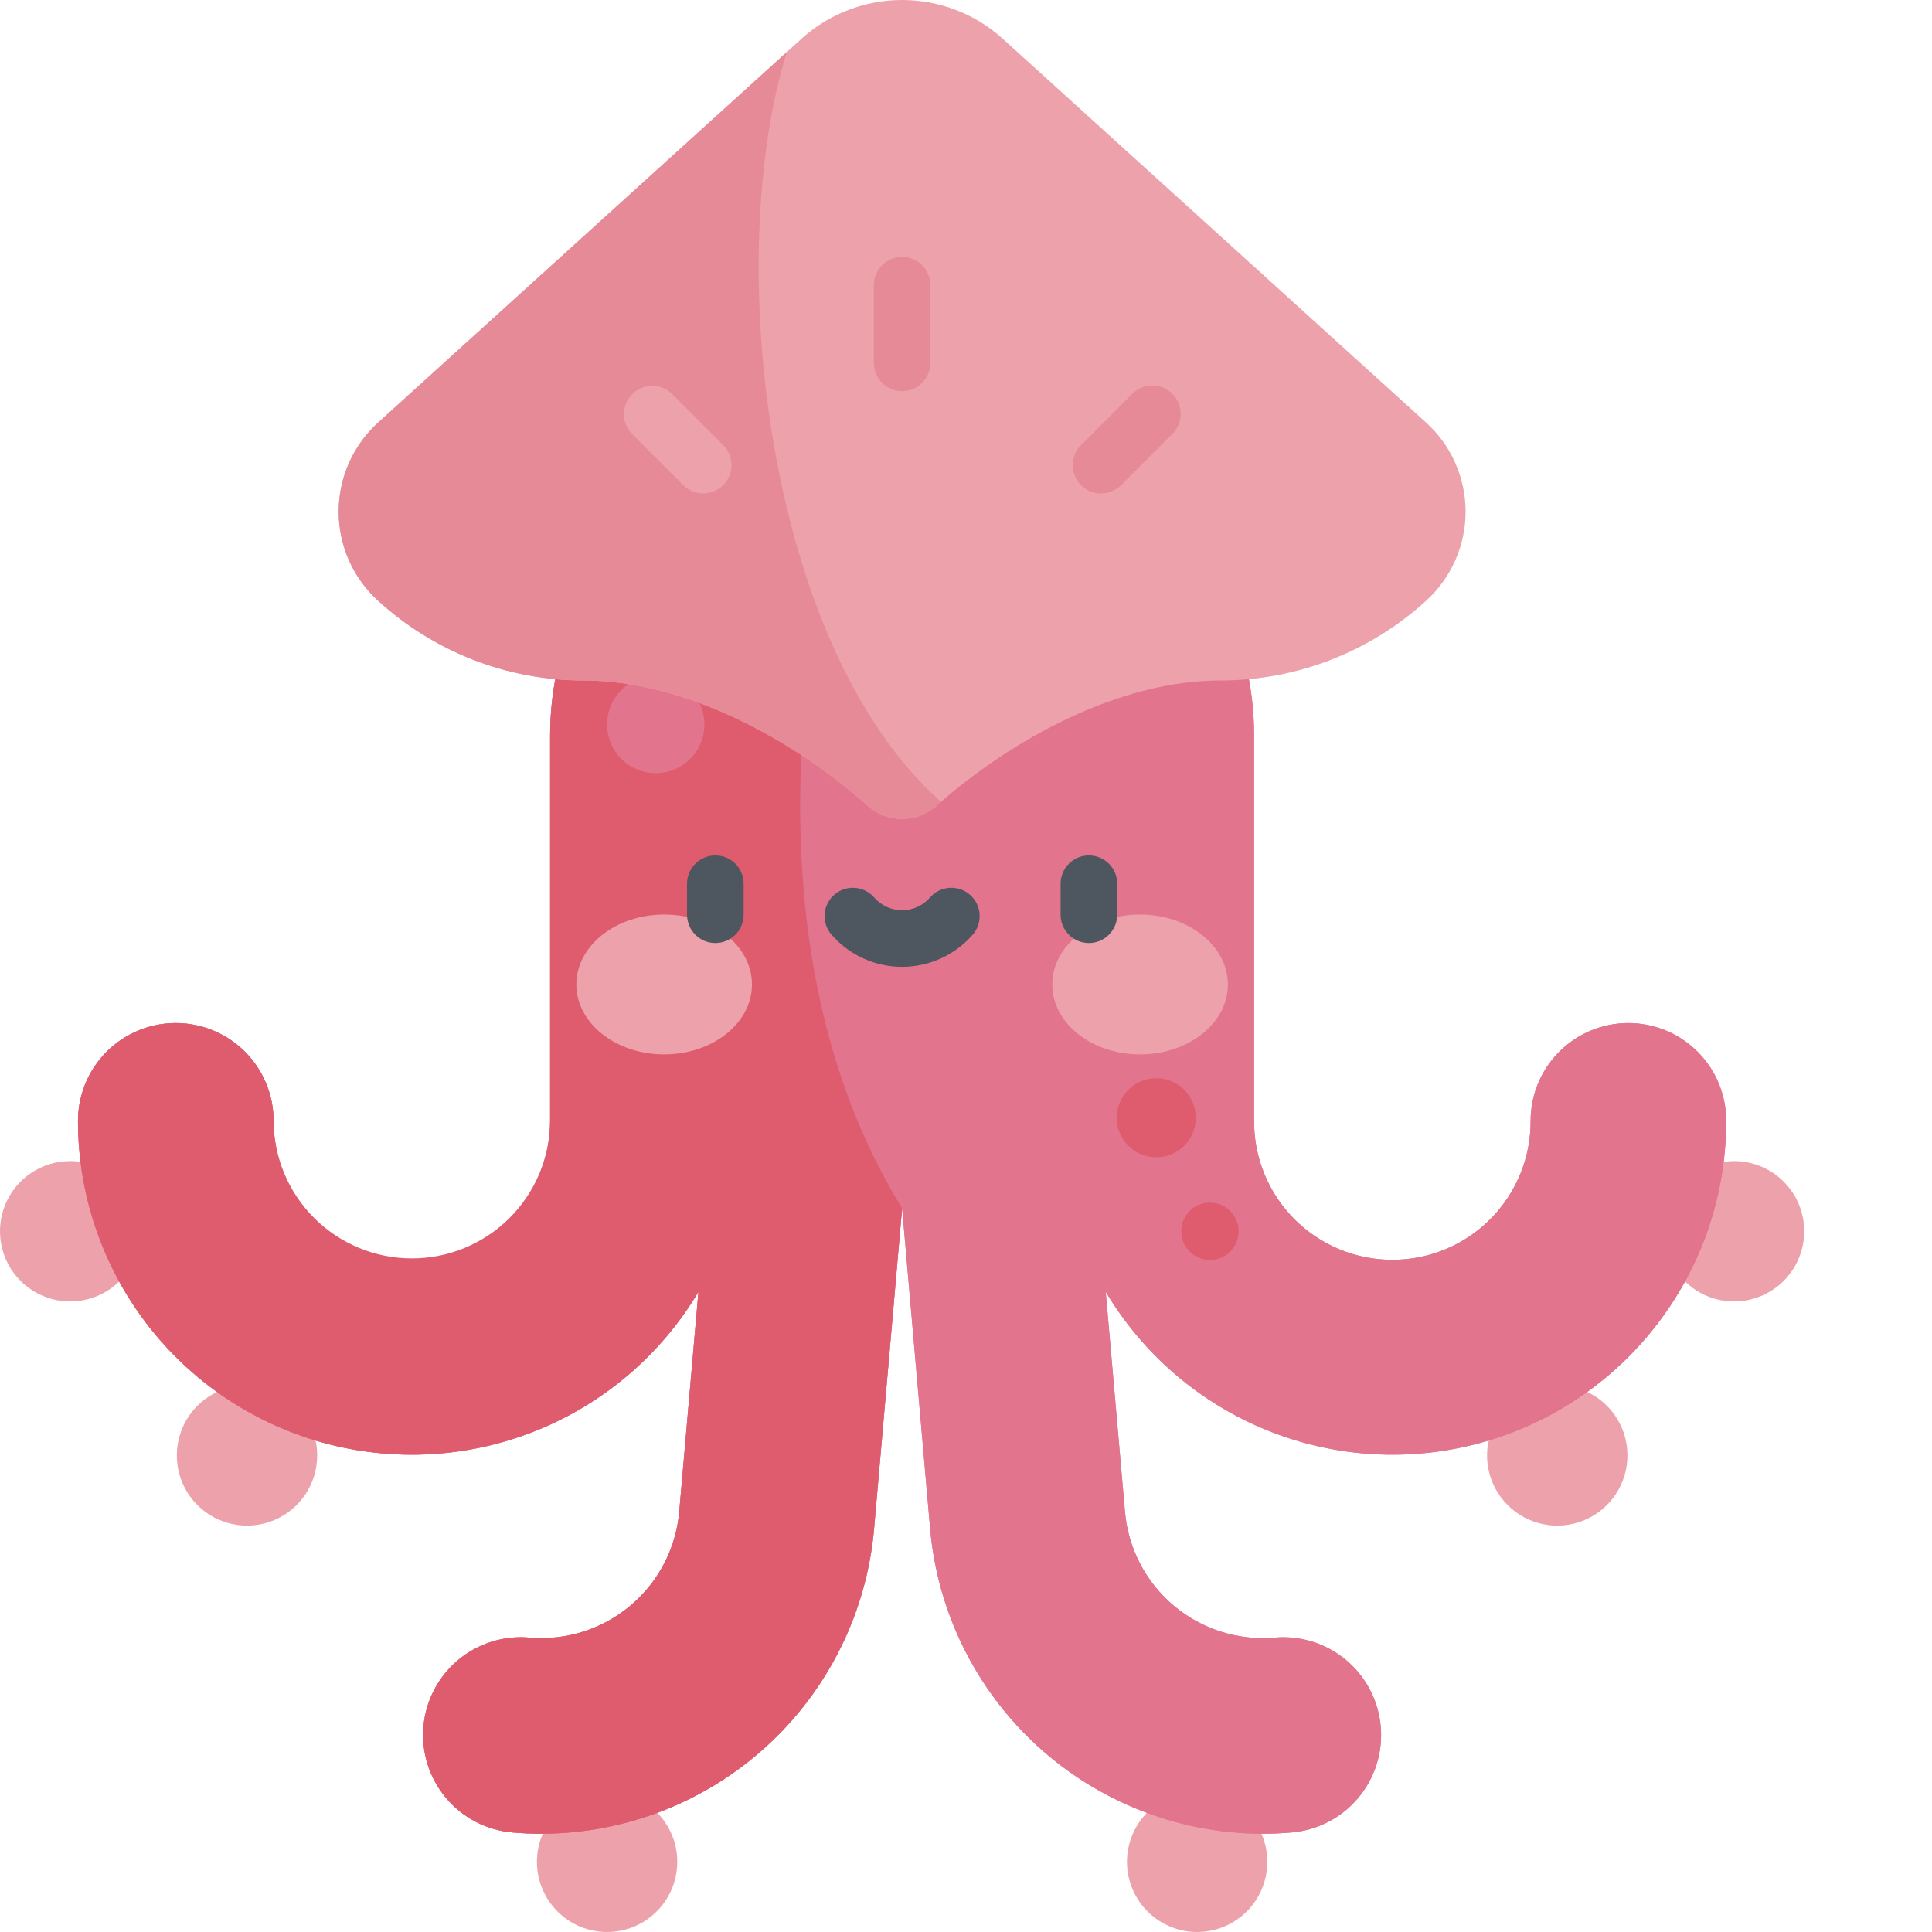 <svg width="512" height="512" viewBox="0 0 512 512" fill="none" xmlns="http://www.w3.org/2000/svg">
<path d="M37.2 326.3C37.2 329.979 36.109 333.575 34.065 336.634C32.022 339.692 29.117 342.076 25.718 343.484C22.319 344.892 18.579 345.26 14.971 344.543C11.363 343.825 8.049 342.053 5.448 339.452C2.847 336.851 1.075 333.537 0.357 329.929C-0.36 326.321 0.008 322.581 1.416 319.182C2.824 315.783 5.208 312.879 8.266 310.835C11.325 308.791 14.921 307.7 18.6 307.7C21.043 307.7 23.461 308.181 25.718 309.116C27.975 310.051 30.025 311.421 31.752 313.148C33.479 314.875 34.849 316.926 35.784 319.182C36.719 321.439 37.2 323.857 37.2 326.3Z" fill="#EDA1AB"/>
<path d="M84.059 385.7C84.059 389.379 82.969 392.975 80.925 396.034C78.881 399.092 75.976 401.476 72.577 402.884C69.179 404.292 65.439 404.66 61.831 403.943C58.223 403.225 54.908 401.454 52.307 398.852C49.706 396.251 47.934 392.937 47.217 389.329C46.499 385.721 46.867 381.981 48.275 378.582C49.683 375.183 52.067 372.279 55.126 370.235C58.184 368.191 61.781 367.1 65.459 367.1C70.392 367.1 75.123 369.06 78.612 372.548C82.1 376.036 84.059 380.767 84.059 385.7Z" fill="#EDA1AB"/>
<path d="M179.483 493.4C179.483 497.079 178.392 500.675 176.349 503.733C174.305 506.792 171.401 509.176 168.002 510.584C164.604 511.992 160.864 512.36 157.256 511.643C153.648 510.926 150.334 509.155 147.733 506.554C145.131 503.953 143.359 500.64 142.641 497.032C141.923 493.424 142.291 489.684 143.698 486.286C145.105 482.887 147.488 479.982 150.546 477.937C153.604 475.893 157.2 474.801 160.878 474.8C163.321 474.799 165.74 475.28 167.998 476.214C170.255 477.149 172.306 478.519 174.034 480.246C175.761 481.973 177.132 484.024 178.067 486.281C179.002 488.538 179.483 490.957 179.483 493.4Z" fill="#EDA1AB"/>
<path d="M478.141 326.3C478.141 329.979 477.051 333.575 475.007 336.634C472.963 339.692 470.058 342.076 466.659 343.484C463.261 344.892 459.521 345.26 455.913 344.543C452.305 343.825 448.99 342.053 446.389 339.452C443.788 336.851 442.016 333.537 441.299 329.929C440.581 326.321 440.949 322.581 442.357 319.182C443.765 315.783 446.149 312.879 449.208 310.835C452.267 308.791 455.863 307.7 459.541 307.7C461.984 307.7 464.403 308.181 466.659 309.116C468.916 310.051 470.966 311.421 472.694 313.148C474.421 314.875 475.791 316.926 476.726 319.182C477.66 321.439 478.141 323.857 478.141 326.3Z" fill="#EDA1AB"/>
<path d="M431.286 385.7C431.286 389.379 430.195 392.975 428.151 396.034C426.107 399.092 423.203 401.476 419.804 402.884C416.405 404.292 412.665 404.66 409.057 403.943C405.449 403.225 402.135 401.454 399.534 398.852C396.933 396.251 395.161 392.937 394.443 389.329C393.726 385.721 394.094 381.981 395.502 378.582C396.91 375.183 399.294 372.279 402.352 370.235C405.411 368.191 409.007 367.1 412.686 367.1C417.619 367.1 422.35 369.06 425.838 372.548C429.326 376.036 431.286 380.767 431.286 385.7Z" fill="#EDA1AB"/>
<path d="M335.858 493.4C335.858 497.079 334.767 500.675 332.724 503.734C330.68 506.792 327.775 509.176 324.376 510.584C320.977 511.992 317.238 512.36 313.63 511.643C310.021 510.925 306.707 509.154 304.106 506.552C301.505 503.951 299.733 500.637 299.016 497.029C298.298 493.421 298.666 489.681 300.074 486.282C301.482 482.883 303.866 479.979 306.925 477.935C309.983 475.891 313.579 474.8 317.258 474.8C322.191 474.8 326.922 476.76 330.41 480.248C333.899 483.736 335.858 488.467 335.858 493.4Z" fill="#EDA1AB"/>
<path d="M365.91 457.543C365.614 454.153 364.653 450.854 363.082 447.835C361.511 444.816 359.36 442.136 356.753 439.948C354.146 437.76 351.134 436.108 347.888 435.084C344.642 434.061 341.226 433.687 337.836 433.984C328.156 434.823 318.539 431.786 311.096 425.541C303.653 419.296 298.992 410.353 298.136 400.675L293.031 342.343C302.947 358.981 318.049 371.904 336.02 379.128C353.99 386.352 373.835 387.478 392.508 382.333C411.18 377.188 427.648 366.056 439.381 350.647C451.115 335.237 457.467 316.402 457.461 297.034C457.461 290.161 454.731 283.569 449.87 278.709C445.01 273.848 438.418 271.118 431.545 271.118C424.672 271.118 418.08 273.848 413.22 278.709C408.359 283.569 405.629 290.161 405.629 297.034C405.654 301.862 404.725 306.648 402.895 311.115C401.065 315.583 398.37 319.645 394.965 323.068C391.559 326.491 387.512 329.207 383.053 331.061C378.595 332.914 373.815 333.868 368.986 333.868C364.158 333.868 359.378 332.914 354.92 331.061C350.461 329.207 346.413 326.491 343.008 323.068C339.603 319.645 336.908 315.583 335.078 311.115C333.248 306.648 332.319 301.862 332.344 297.034V194.883C332.344 182.423 329.501 170.127 324.032 158.932C318.562 147.736 310.611 137.936 300.782 130.278L271.13 107.178C261.967 100.037 250.682 96.159 239.065 96.159C227.449 96.159 216.164 100.037 207.001 107.178L177.349 130.278C167.521 137.937 159.569 147.737 154.1 158.932C148.631 170.128 145.788 182.423 145.787 194.883V297.035C145.812 301.863 144.883 306.649 143.053 311.116C141.223 315.584 138.528 319.646 135.123 323.069C131.717 326.492 127.669 329.208 123.211 331.062C118.753 332.915 113.973 333.869 109.144 333.869C104.316 333.869 99.536 332.915 95.078 331.062C90.619 329.208 86.571 326.492 83.166 323.069C79.761 319.646 77.066 315.584 75.236 311.116C73.406 306.649 72.477 301.863 72.502 297.035C72.502 290.162 69.772 283.57 64.911 278.71C60.051 273.849 53.459 271.119 46.586 271.119C39.713 271.119 33.121 273.849 28.261 278.71C23.4 283.57 20.67 290.162 20.67 297.035C20.664 316.403 27.016 335.238 38.749 350.648C50.483 366.057 66.951 377.189 85.623 382.334C104.295 387.479 124.141 386.353 142.111 379.129C160.082 371.905 175.184 358.982 185.1 342.344L180 400.672C179.142 410.35 174.481 419.292 167.038 425.538C159.596 431.783 149.98 434.821 140.3 433.985C136.91 433.688 133.494 434.062 130.248 435.085C127.003 436.109 123.99 437.761 121.383 439.948C118.776 442.136 116.625 444.815 115.053 447.834C113.482 450.853 112.52 454.151 112.223 457.542C111.927 460.932 112.301 464.347 113.324 467.593C114.347 470.839 115.999 473.851 118.187 476.459C120.374 479.066 123.054 481.216 126.072 482.788C129.091 484.36 132.39 485.321 135.78 485.618C138.393 485.849 140.986 485.962 143.557 485.958C165.667 485.912 186.962 477.601 203.257 462.657C219.553 447.713 229.672 427.216 231.627 405.192L239.07 320.2L246.5 405.191C248.453 427.216 258.573 447.715 274.869 462.659C291.166 477.604 312.462 485.914 334.574 485.957C337.144 485.957 339.742 485.848 342.351 485.617C345.741 485.321 349.04 484.36 352.06 482.789C355.079 481.218 357.759 479.068 359.946 476.461C362.134 473.854 363.787 470.841 364.81 467.595C365.833 464.349 366.207 460.933 365.91 457.543Z" fill="#E3748E"/>
<path d="M365.91 457.543C365.614 454.153 364.653 450.854 363.082 447.835C361.511 444.816 359.36 442.136 356.753 439.948C354.146 437.76 351.134 436.108 347.888 435.084C344.642 434.061 341.226 433.687 337.836 433.984C328.156 434.823 318.539 431.786 311.096 425.541C303.653 419.296 298.992 410.353 298.136 400.675L293.031 342.343C302.947 358.981 318.049 371.904 336.02 379.128C353.99 386.352 373.835 387.478 392.508 382.333C411.18 377.188 427.648 366.056 439.381 350.647C451.115 335.237 457.467 316.402 457.461 297.034C457.461 290.161 454.731 283.569 449.87 278.709C445.01 273.848 438.418 271.118 431.545 271.118C424.672 271.118 418.08 273.848 413.22 278.709C408.359 283.569 405.629 290.161 405.629 297.034C405.654 301.862 404.725 306.648 402.895 311.115C401.065 315.583 398.37 319.645 394.965 323.068C391.559 326.491 387.512 329.207 383.053 331.061C378.595 332.914 373.815 333.868 368.986 333.868C364.158 333.868 359.378 332.914 354.92 331.061C350.461 329.207 346.413 326.491 343.008 323.068C339.603 319.645 336.908 315.583 335.078 311.115C333.248 306.648 332.319 301.862 332.344 297.034V194.883C332.344 182.423 329.501 170.127 324.032 158.932C318.562 147.736 310.611 137.936 300.782 130.278L271.13 107.178C261.967 100.037 250.682 96.159 239.065 96.159C227.449 96.159 216.164 100.037 207.001 107.178L177.349 130.278C167.521 137.937 159.569 147.737 154.1 158.932C148.631 170.128 145.788 182.423 145.787 194.883V297.035C145.812 301.863 144.883 306.649 143.053 311.116C141.223 315.584 138.528 319.646 135.123 323.069C131.717 326.492 127.669 329.208 123.211 331.062C118.753 332.915 113.973 333.869 109.144 333.869C104.316 333.869 99.536 332.915 95.078 331.062C90.619 329.208 86.571 326.492 83.166 323.069C79.761 319.646 77.066 315.584 75.236 311.116C73.406 306.649 72.477 301.863 72.502 297.035C72.502 290.162 69.772 283.57 64.911 278.71C60.051 273.849 53.459 271.119 46.586 271.119C39.713 271.119 33.121 273.849 28.261 278.71C23.4 283.57 20.67 290.162 20.67 297.035C20.664 316.403 27.016 335.238 38.749 350.648C50.483 366.057 66.951 377.189 85.623 382.334C104.295 387.479 124.141 386.353 142.111 379.129C160.082 371.905 175.184 358.982 185.1 342.344L180 400.672C179.142 410.35 174.481 419.292 167.038 425.538C159.596 431.783 149.98 434.821 140.3 433.985C136.91 433.688 133.494 434.062 130.248 435.085C127.003 436.109 123.99 437.761 121.383 439.948C118.776 442.136 116.625 444.815 115.053 447.834C113.482 450.853 112.52 454.151 112.223 457.542C111.927 460.932 112.301 464.347 113.324 467.593C114.347 470.839 115.999 473.851 118.187 476.459C120.374 479.066 123.054 481.216 126.072 482.788C129.091 484.36 132.39 485.321 135.78 485.618C138.393 485.849 140.986 485.962 143.557 485.958C165.667 485.912 186.962 477.601 203.257 462.657C219.553 447.713 229.672 427.216 231.627 405.192L239.07 320.2L246.5 405.191C248.453 427.216 258.573 447.715 274.869 462.659C291.166 477.604 312.462 485.914 334.574 485.957C337.144 485.957 339.742 485.848 342.351 485.617C345.741 485.321 349.04 484.36 352.06 482.789C355.079 481.218 357.759 479.068 359.946 476.461C362.134 473.854 363.787 470.841 364.81 467.595C365.833 464.349 366.207 460.933 365.91 457.543Z" fill="#E3748E"/>
<path d="M231.278 96.75C222.424 98.082 214.063 101.672 207.001 107.176L177.349 130.281C167.521 137.939 159.57 147.738 154.1 158.932C148.631 170.127 145.788 182.422 145.787 194.881V297.039C145.736 306.724 141.853 315.995 134.987 322.826C128.121 329.656 118.83 333.491 109.144 333.491C99.459 333.491 90.168 329.656 83.302 322.826C76.435 315.995 72.552 306.724 72.502 297.039C72.502 290.166 69.772 283.574 64.911 278.714C60.051 273.853 53.459 271.123 46.586 271.123C39.713 271.123 33.121 273.853 28.261 278.714C23.4 283.574 20.67 290.166 20.67 297.039C20.666 316.407 27.019 335.24 38.754 350.648C50.488 366.056 66.956 377.186 85.627 382.33C104.299 387.474 124.144 386.348 142.113 379.123C160.083 371.899 175.185 358.976 185.1 342.339L180 400.671C179.142 410.348 174.481 419.29 167.038 425.535C159.595 431.78 149.979 434.817 140.3 433.98C133.452 433.381 126.647 435.526 121.382 439.944C116.116 444.362 112.821 450.691 112.221 457.539C111.622 464.386 113.767 471.191 118.185 476.457C122.604 481.723 128.932 485.018 135.78 485.617C138.393 485.844 140.986 485.957 143.557 485.957C165.667 485.911 186.962 477.6 203.257 462.656C219.553 447.712 229.672 427.215 231.627 405.191L239.065 320.191C210.958 274.566 199.278 203.1 231.278 96.75Z" fill="#DE5C6E"/>
<path d="M199.276 260.9C199.276 250.666 188.858 242.369 176.006 242.369C163.154 242.369 152.736 250.669 152.736 260.9C152.736 271.131 163.154 279.427 176.006 279.427C188.858 279.427 199.276 271.133 199.276 260.9Z" fill="#EDA1AB"/>
<path d="M325.399 260.9C325.399 250.666 314.981 242.369 302.129 242.369C289.277 242.369 278.863 250.669 278.863 260.9C278.863 271.131 289.281 279.427 302.129 279.427C314.977 279.427 325.399 271.133 325.399 260.9Z" fill="#EDA1AB"/>
<path d="M189.57 249.914C187.581 249.914 185.674 249.124 184.267 247.717C182.86 246.311 182.07 244.403 182.07 242.414V234.2C182.07 232.211 182.86 230.303 184.267 228.897C185.674 227.49 187.581 226.7 189.57 226.7C191.559 226.7 193.467 227.49 194.874 228.897C196.28 230.303 197.07 232.211 197.07 234.2V242.419C197.069 244.407 196.278 246.314 194.872 247.719C193.465 249.125 191.559 249.914 189.57 249.914Z" fill="#4E5660"/>
<path d="M288.57 249.914C286.581 249.914 284.674 249.124 283.267 247.717C281.86 246.311 281.07 244.403 281.07 242.414V234.2C281.07 232.211 281.86 230.303 283.267 228.897C284.674 227.49 286.581 226.7 288.57 226.7C290.559 226.7 292.467 227.49 293.874 228.897C295.28 230.303 296.07 232.211 296.07 234.2V242.419C296.069 244.407 295.278 246.314 293.872 247.719C292.465 249.125 290.559 249.914 288.57 249.914Z" fill="#4E5660"/>
<path d="M239.07 256.223C235.525 256.222 232.02 255.461 228.793 253.991C225.566 252.521 222.692 250.377 220.363 247.703C219.056 246.203 218.399 244.246 218.535 242.261C218.672 240.277 219.591 238.428 221.09 237.121C222.59 235.814 224.547 235.157 226.532 235.293C228.516 235.429 230.365 236.348 231.672 237.848C232.592 238.908 233.728 239.757 235.004 240.34C236.28 240.922 237.666 241.223 239.069 241.223C240.472 241.223 241.858 240.922 243.134 240.34C244.41 239.757 245.546 238.908 246.465 237.848C247.772 236.348 249.621 235.429 251.606 235.293C253.59 235.157 255.548 235.814 257.047 237.121C258.547 238.428 259.466 240.277 259.602 242.261C259.739 244.246 259.081 246.203 257.774 247.703C255.447 250.377 252.573 252.521 249.346 253.991C246.12 255.461 242.616 256.222 239.07 256.223Z" fill="#4E5660"/>
<path d="M316.909 296.215C316.909 298.288 316.294 300.315 315.142 302.038C313.99 303.762 312.352 305.105 310.437 305.898C308.521 306.691 306.414 306.898 304.38 306.493C302.347 306.088 300.48 305.09 299.014 303.623C297.548 302.157 296.55 300.289 296.146 298.256C295.742 296.223 295.95 294.115 296.744 292.2C297.538 290.285 298.882 288.648 300.605 287.496C302.329 286.345 304.356 285.731 306.429 285.731C307.806 285.731 309.169 286.002 310.441 286.529C311.713 287.056 312.868 287.828 313.841 288.802C314.815 289.775 315.587 290.931 316.113 292.203C316.639 293.475 316.91 294.838 316.909 296.215Z" fill="#DE5C6E"/>
<path d="M186.677 192C186.677 194.551 185.92 197.046 184.503 199.167C183.085 201.288 181.071 202.942 178.714 203.918C176.356 204.895 173.763 205.15 171.26 204.652C168.758 204.154 166.459 202.926 164.655 201.122C162.851 199.318 161.623 197.019 161.125 194.517C160.627 192.014 160.883 189.421 161.859 187.063C162.835 184.706 164.489 182.692 166.61 181.274C168.731 179.857 171.226 179.1 173.777 179.1C175.471 179.1 177.148 179.434 178.714 180.082C180.279 180.73 181.701 181.681 182.899 182.878C184.097 184.076 185.047 185.498 185.695 187.063C186.343 188.629 186.677 190.306 186.677 192Z" fill="#E3748E"/>
<path d="M328.243 326.3C328.243 327.803 327.797 329.273 326.962 330.522C326.127 331.772 324.94 332.746 323.551 333.322C322.163 333.897 320.635 334.047 319.16 333.754C317.686 333.461 316.332 332.737 315.269 331.674C314.206 330.611 313.482 329.257 313.189 327.783C312.896 326.308 313.046 324.78 313.621 323.392C314.197 322.003 315.171 320.816 316.421 319.981C317.67 319.146 319.14 318.7 320.643 318.7C322.659 318.7 324.592 319.501 326.017 320.926C327.442 322.351 328.243 324.284 328.243 326.3Z" fill="#DE5C6E"/>
<path d="M377.93 111.984L265.77 10.3C258.458 3.671 248.94 -0.001 239.07 -0.001C229.2 -0.001 219.682 3.671 212.37 10.3L100.211 111.984C96.929 114.96 94.303 118.588 92.501 122.636C90.7 126.684 89.762 131.064 89.748 135.494C89.734 139.925 90.644 144.31 92.42 148.37C94.196 152.429 96.799 156.073 100.063 159.07C114.954 172.745 134.435 180.333 154.653 180.332C181.548 180.332 210.036 195.844 230.075 213.632C232.552 215.84 235.753 217.06 239.071 217.06C242.389 217.06 245.591 215.84 248.067 213.632C268.106 195.843 296.594 180.332 323.489 180.332C343.706 180.332 363.188 172.745 378.079 159.07C381.343 156.073 383.945 152.429 385.721 148.369C387.497 144.31 388.407 139.925 388.393 135.494C388.379 131.063 387.442 126.684 385.64 122.636C383.838 118.588 381.212 114.96 377.93 111.984Z" fill="#EDA1AB"/>
<path d="M208.523 13.789L100.211 111.989C96.929 114.965 94.303 118.593 92.501 122.641C90.7 126.689 89.762 131.069 89.748 135.499C89.734 139.93 90.644 144.315 92.42 148.375C94.196 152.434 96.799 156.078 100.063 159.075C114.954 172.75 134.435 180.338 154.653 180.337C181.548 180.337 210.036 195.849 230.075 213.637C232.552 215.845 235.753 217.065 239.071 217.065C242.389 217.065 245.591 215.845 248.067 213.637C248.493 213.258 248.926 212.883 249.367 212.504C202.379 170.723 191.719 67.313 208.527 13.793L208.523 13.789Z" fill="#E68A97"/>
<path d="M291.784 130.766C290.302 130.765 288.853 130.324 287.621 129.5C286.389 128.676 285.429 127.505 284.862 126.135C284.294 124.766 284.146 123.259 284.435 121.805C284.724 120.351 285.437 119.015 286.484 117.966L300.084 104.366C301.491 102.959 303.398 102.169 305.388 102.168C307.377 102.168 309.285 102.958 310.691 104.364C312.098 105.77 312.889 107.678 312.889 109.667C312.89 111.656 312.1 113.564 310.693 114.971L297.093 128.571C296.397 129.269 295.569 129.822 294.658 130.198C293.747 130.575 292.77 130.768 291.784 130.766Z" fill="#E68A97"/>
<path d="M186.355 130.766C185.37 130.767 184.395 130.573 183.485 130.195C182.576 129.818 181.75 129.264 181.055 128.566L167.455 114.966C166.089 113.552 165.333 111.657 165.35 109.691C165.367 107.724 166.156 105.843 167.546 104.452C168.937 103.062 170.818 102.273 172.784 102.256C174.751 102.239 176.645 102.995 178.06 104.361L191.66 117.961C192.708 119.01 193.421 120.346 193.71 121.8C193.998 123.254 193.85 124.761 193.283 126.13C192.716 127.5 191.755 128.671 190.523 129.495C189.291 130.319 187.842 130.76 186.36 130.761L186.355 130.766Z" fill="#EDA1AB"/>
<path d="M239.07 103.66C237.081 103.66 235.174 102.87 233.767 101.463C232.36 100.057 231.57 98.149 231.57 96.16V75.59C231.57 73.601 232.36 71.693 233.767 70.287C235.174 68.88 237.081 68.09 239.07 68.09C241.059 68.09 242.967 68.88 244.374 70.287C245.78 71.693 246.57 73.601 246.57 75.59V96.156C246.571 97.141 246.377 98.117 246.001 99.027C245.624 99.938 245.072 100.765 244.375 101.462C243.679 102.159 242.852 102.712 241.941 103.089C241.031 103.466 240.056 103.66 239.07 103.66Z" fill="#E68A97"/>
</svg>
